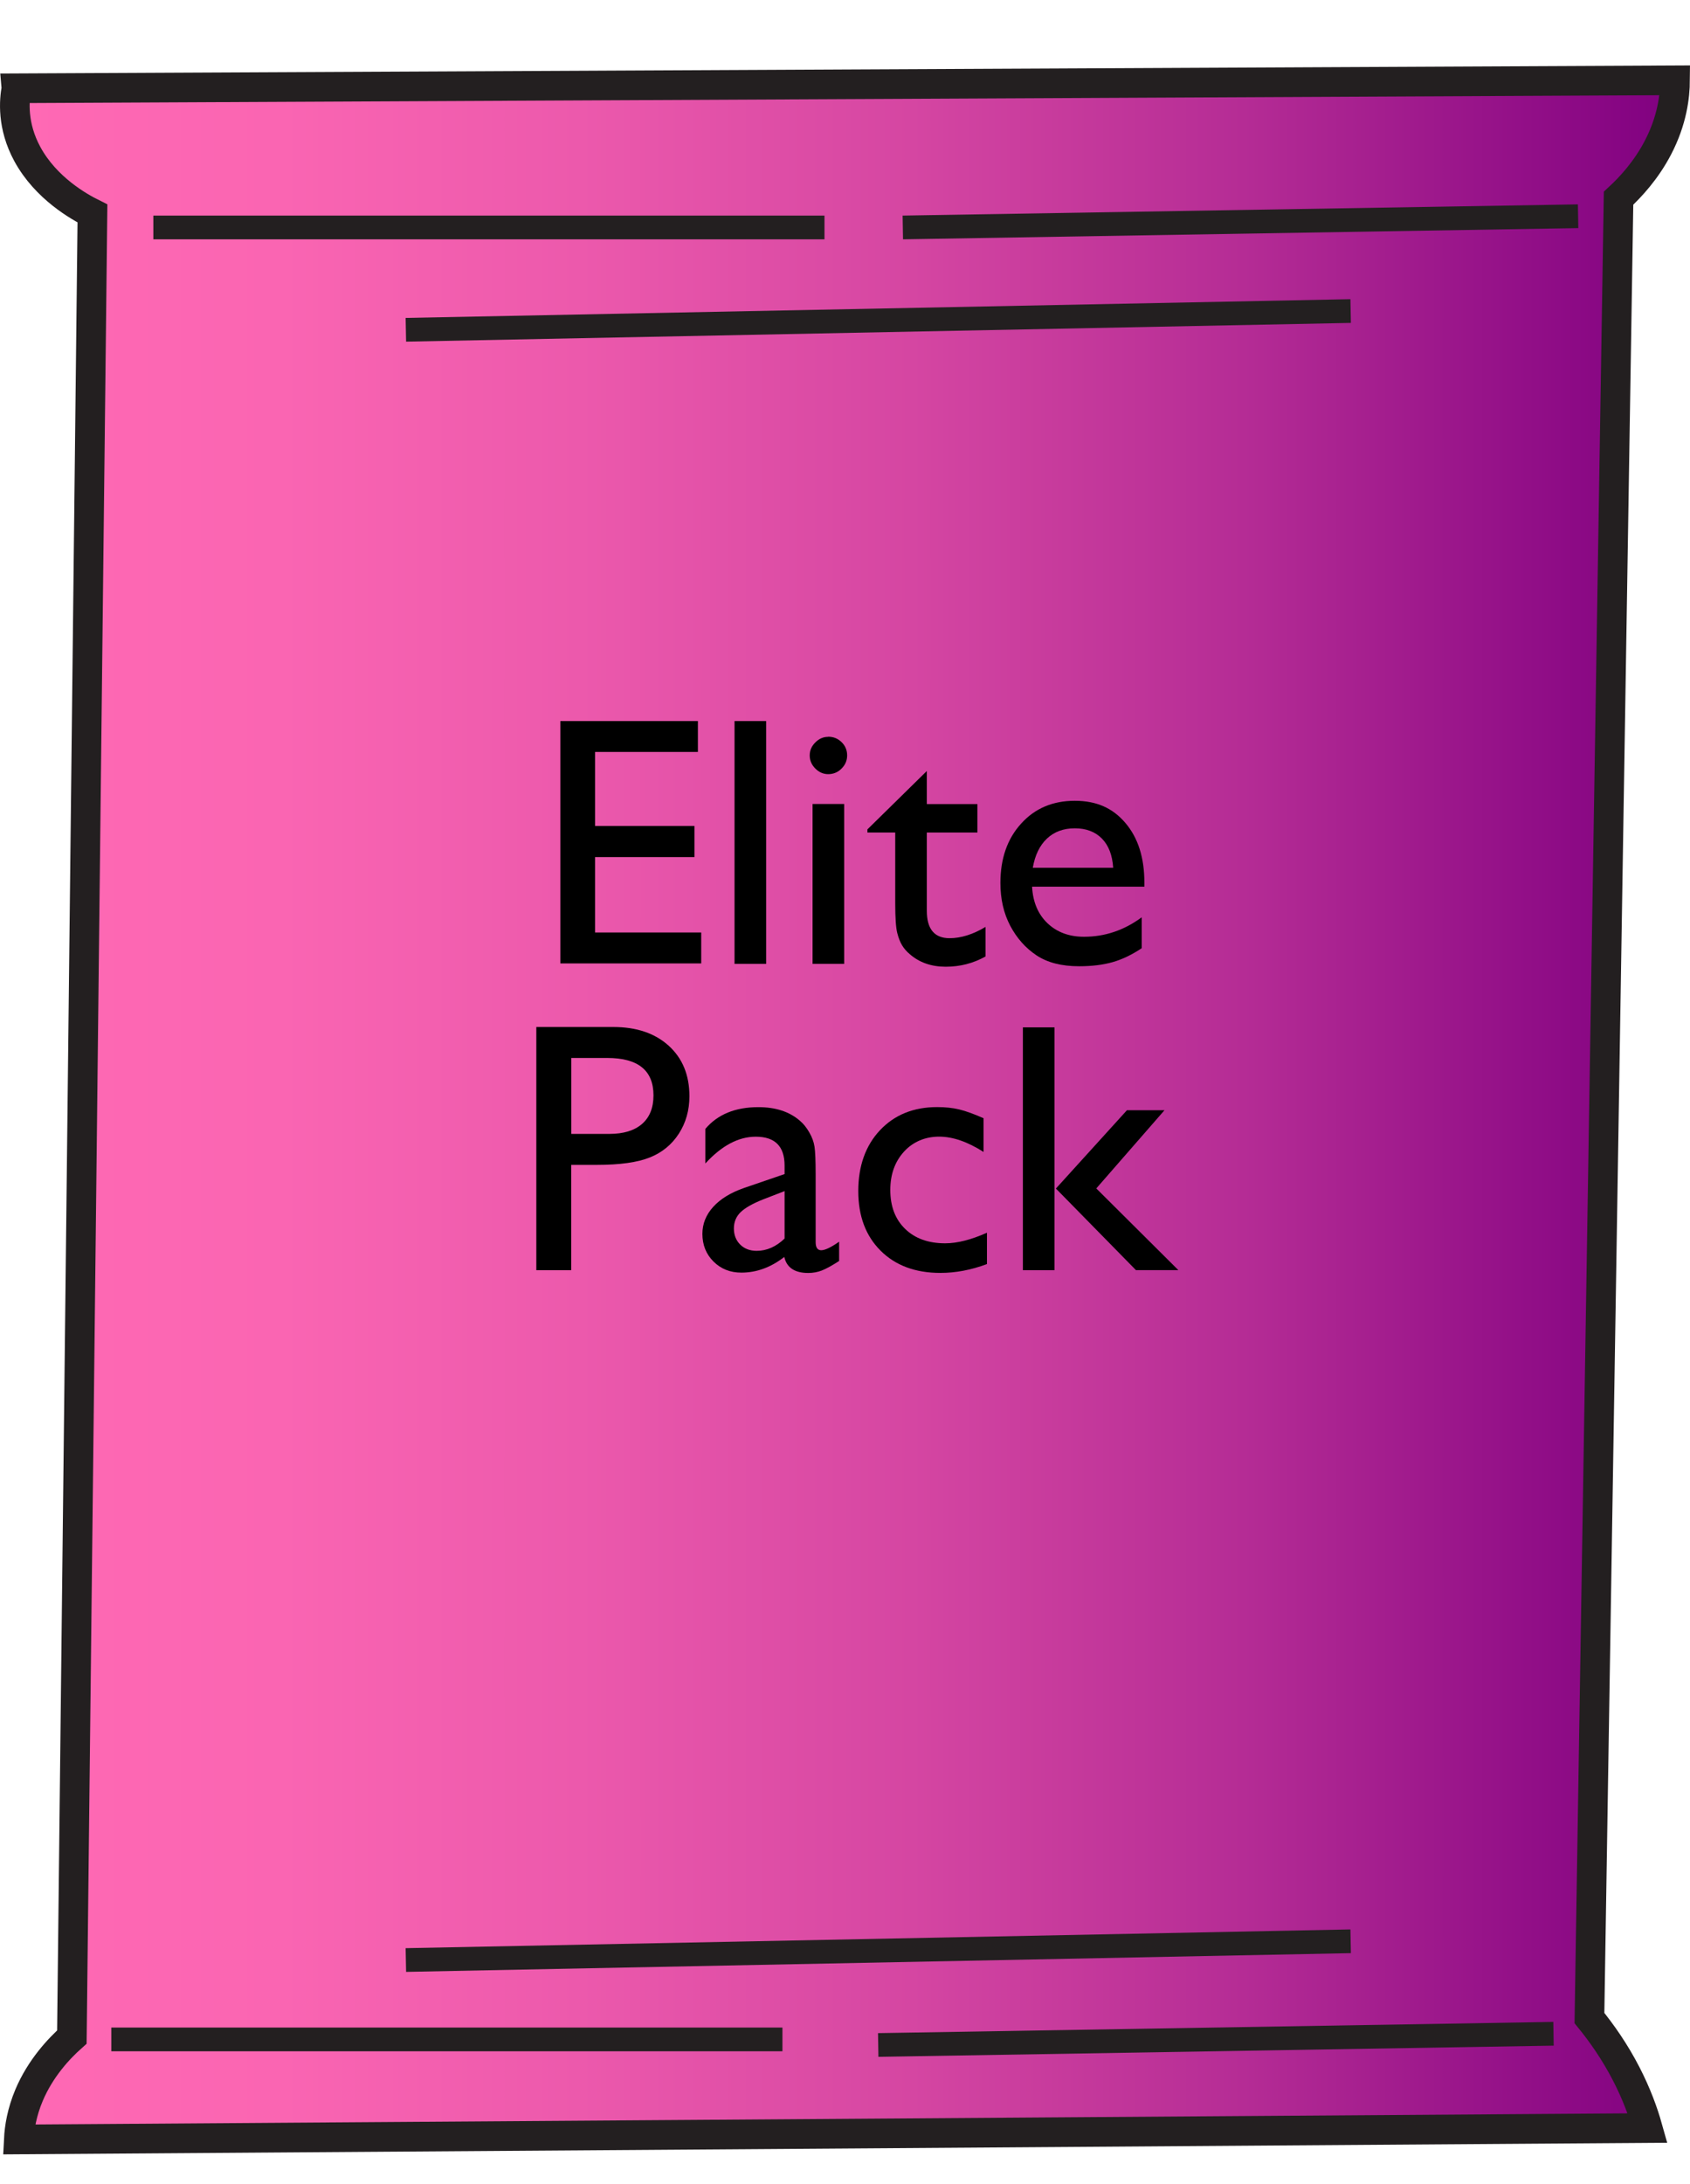 <?xml version="1.0" encoding="UTF-8"?>
<svg id="Outline" xmlns="http://www.w3.org/2000/svg" width="285.02" height="368.18" xmlns:xlink="http://www.w3.org/1999/xlink" viewBox="0 0 285.02 368.18">
  <defs>
    <style>
      .cls-1 {
        fill: url(#linear-gradient);
        stroke-width: 5px;
      }

      .cls-1, .cls-2 {
        stroke: #231f20;
        stroke-miterlimit: 10;
      }

      .cls-2 {
        fill: none;
        stroke-width: 4px;
      }
    </style>
    <linearGradient id="linear-gradient" x1="2.5" y1="187.07" x2="282.5" y2="187.07" gradientUnits="userSpaceOnUse">
      <stop offset="0" stop-color="#0cf"/>
      <stop offset="0" stop-color="#ff69b4"/>
      <stop offset=".16" stop-color="#fa65b2"/>
      <stop offset=".34" stop-color="#ec59ac"/>
      <stop offset=".54" stop-color="#d546a2"/>
      <stop offset=".74" stop-color="#b52c95"/>
      <stop offset=".94" stop-color="#8c0a85"/>
      <stop offset="1" stop-color="purple"/>
    </linearGradient>
  </defs>
  <path class="cls-1" d="M2.77,14.88l279.73-1.34c-.02,2.64-.48,6.74-2.89,11.35-1.98,3.8-4.6,6.64-6.64,8.52-1.64,102.25-3.27,204.5-4.91,306.75,2.07,2.54,4.29,5.69,6.22,9.44,1.72,3.34,2.85,6.43,3.6,9.1-91.57.64-183.14,1.28-274.71,1.92.1-2,.52-4.58,1.73-7.46,1.93-4.55,5.01-7.83,7.22-9.8,1.16-102.46,2.31-204.92,3.47-307.38-2.25-1.12-7.84-4.24-10.98-10.01-2.61-4.81-2.21-9.07-1.84-11.08Z"/>
  <line class="cls-2" x1="25.86" y1="38.34" x2="139.05" y2="38.34"/>
  <path class="cls-2" d="M68.45,55.59l159.34-3.16"/>
  <path class="cls-2" d="M152.26,38.34l113.89-1.89"/>
  <g>
    <path d="M94.5,121.54h23.2v5.21h-17.34v12.48h16.76v5.24h-16.76v12.71h17.9v5.21h-23.76v-40.87Z"/>
    <path d="M123.88,121.54h5.33v40.93h-5.33v-40.93Z"/>
    <path d="M139.67,124.18c.88,0,1.63.3,2.26.91.62.61.94,1.35.94,2.23s-.31,1.6-.94,2.23c-.62.63-1.38.94-2.26.94-.82,0-1.54-.32-2.17-.95-.63-.63-.94-1.37-.94-2.21s.31-1.55.94-2.18c.62-.63,1.35-.95,2.17-.95ZM137.04,135.52h5.33v26.95h-5.33v-26.95Z"/>
    <path d="M146.29,139.8l10.02-9.84v5.57h8.53v4.8h-8.53v13.19c0,3.08,1.28,4.62,3.84,4.62,1.91,0,3.94-.63,6.06-1.9v4.98c-2.05,1.15-4.29,1.73-6.71,1.73s-4.47-.71-6.09-2.14c-.51-.43-.93-.91-1.26-1.45-.33-.54-.61-1.24-.83-2.11-.22-.87-.34-2.52-.34-4.97v-11.95h-4.69v-.53Z"/>
    <path d="M193.02,149.46h-18.96c.14,2.58,1,4.63,2.59,6.15s3.65,2.29,6.17,2.29c3.52,0,6.76-1.09,9.73-3.28v5.21c-1.64,1.09-3.27,1.88-4.88,2.34s-3.5.7-5.67.7c-2.97,0-5.37-.62-7.21-1.85s-3.31-2.89-4.41-4.97-1.66-4.49-1.66-7.22c0-4.1,1.16-7.44,3.49-10,2.32-2.57,5.34-3.85,9.05-3.85s6.43,1.25,8.55,3.75c2.13,2.5,3.19,5.85,3.19,10.05v.67ZM174.18,146.27h13.56c-.14-2.13-.77-3.77-1.9-4.92-1.13-1.15-2.66-1.73-4.57-1.73s-3.48.58-4.7,1.73c-1.22,1.15-2.02,2.79-2.39,4.92Z"/>
  </g>
  <g>
    <path d="M90.45,214.1v-40.99h12.98c3.91,0,7.02,1.05,9.35,3.16,2.32,2.11,3.49,4.94,3.49,8.5,0,2.38-.6,4.49-1.79,6.33-1.19,1.84-2.82,3.17-4.89,4-2.07.83-5.04,1.25-8.91,1.25h-4.34v17.75h-5.89ZM102.41,178.33h-6.06v12.8h6.42c2.38,0,4.22-.56,5.51-1.68s1.93-2.73,1.93-4.82c0-4.2-2.6-6.3-7.79-6.3Z"/>
    <path d="M137.56,197.9v11.46c0,.92.31,1.38.94,1.38s1.65-.48,3.02-1.44v3.25c-1.21.78-2.18,1.31-2.91,1.6-.73.28-1.5.42-2.3.42-2.28,0-3.63-.9-4.04-2.7-2.27,1.76-4.68,2.64-7.24,2.64-1.88,0-3.44-.62-4.69-1.86-1.25-1.24-1.88-2.8-1.88-4.67,0-1.7.61-3.22,1.83-4.56,1.22-1.34,2.95-2.4,5.2-3.18l6.83-2.34v-1.44c0-3.24-1.62-4.86-4.86-4.86-2.91,0-5.74,1.5-8.5,4.51v-5.83c2.07-2.44,5.05-3.66,8.94-3.66,2.91,0,5.24.76,7,2.29.59.49,1.11,1.14,1.58,1.95s.77,1.62.89,2.43.19,2.35.19,4.61ZM132.32,208.77v-8l-3.57,1.38c-1.82.72-3.1,1.45-3.85,2.18-.75.73-1.13,1.65-1.13,2.74s.36,2.02,1.07,2.72c.71.7,1.64,1.05,2.77,1.05,1.7,0,3.27-.69,4.72-2.08Z"/>
    <path d="M166.45,207.8v5.27c-2.68,1-5.29,1.49-7.85,1.49-4.22,0-7.58-1.25-10.09-3.75s-3.76-5.85-3.76-10.05,1.22-7.66,3.66-10.25,5.65-3.9,9.64-3.9c1.39,0,2.63.13,3.74.4s2.47.76,4.09,1.48v5.68c-2.7-1.72-5.2-2.58-7.5-2.58s-4.38.84-5.92,2.53-2.31,3.84-2.31,6.46c0,2.75.83,4.94,2.5,6.56s3.92,2.43,6.75,2.43c2.05,0,4.4-.6,7.06-1.79Z"/>
    <path d="M172.51,173.17h5.33v40.93h-5.33v-40.93ZM190.06,187.14h6.33l-11.5,13.18,13.84,13.77h-7.15l-13.5-13.75,11.98-13.2Z"/>
  </g>
  <line class="cls-2" x1="18.77" y1="343.76" x2="131.96" y2="343.76"/>
  <path class="cls-2" d="M148.11,344.7l113.89-1.89"/>
  <path class="cls-2" d="M68.45,330.38l159.34-3.16"/>
</svg>